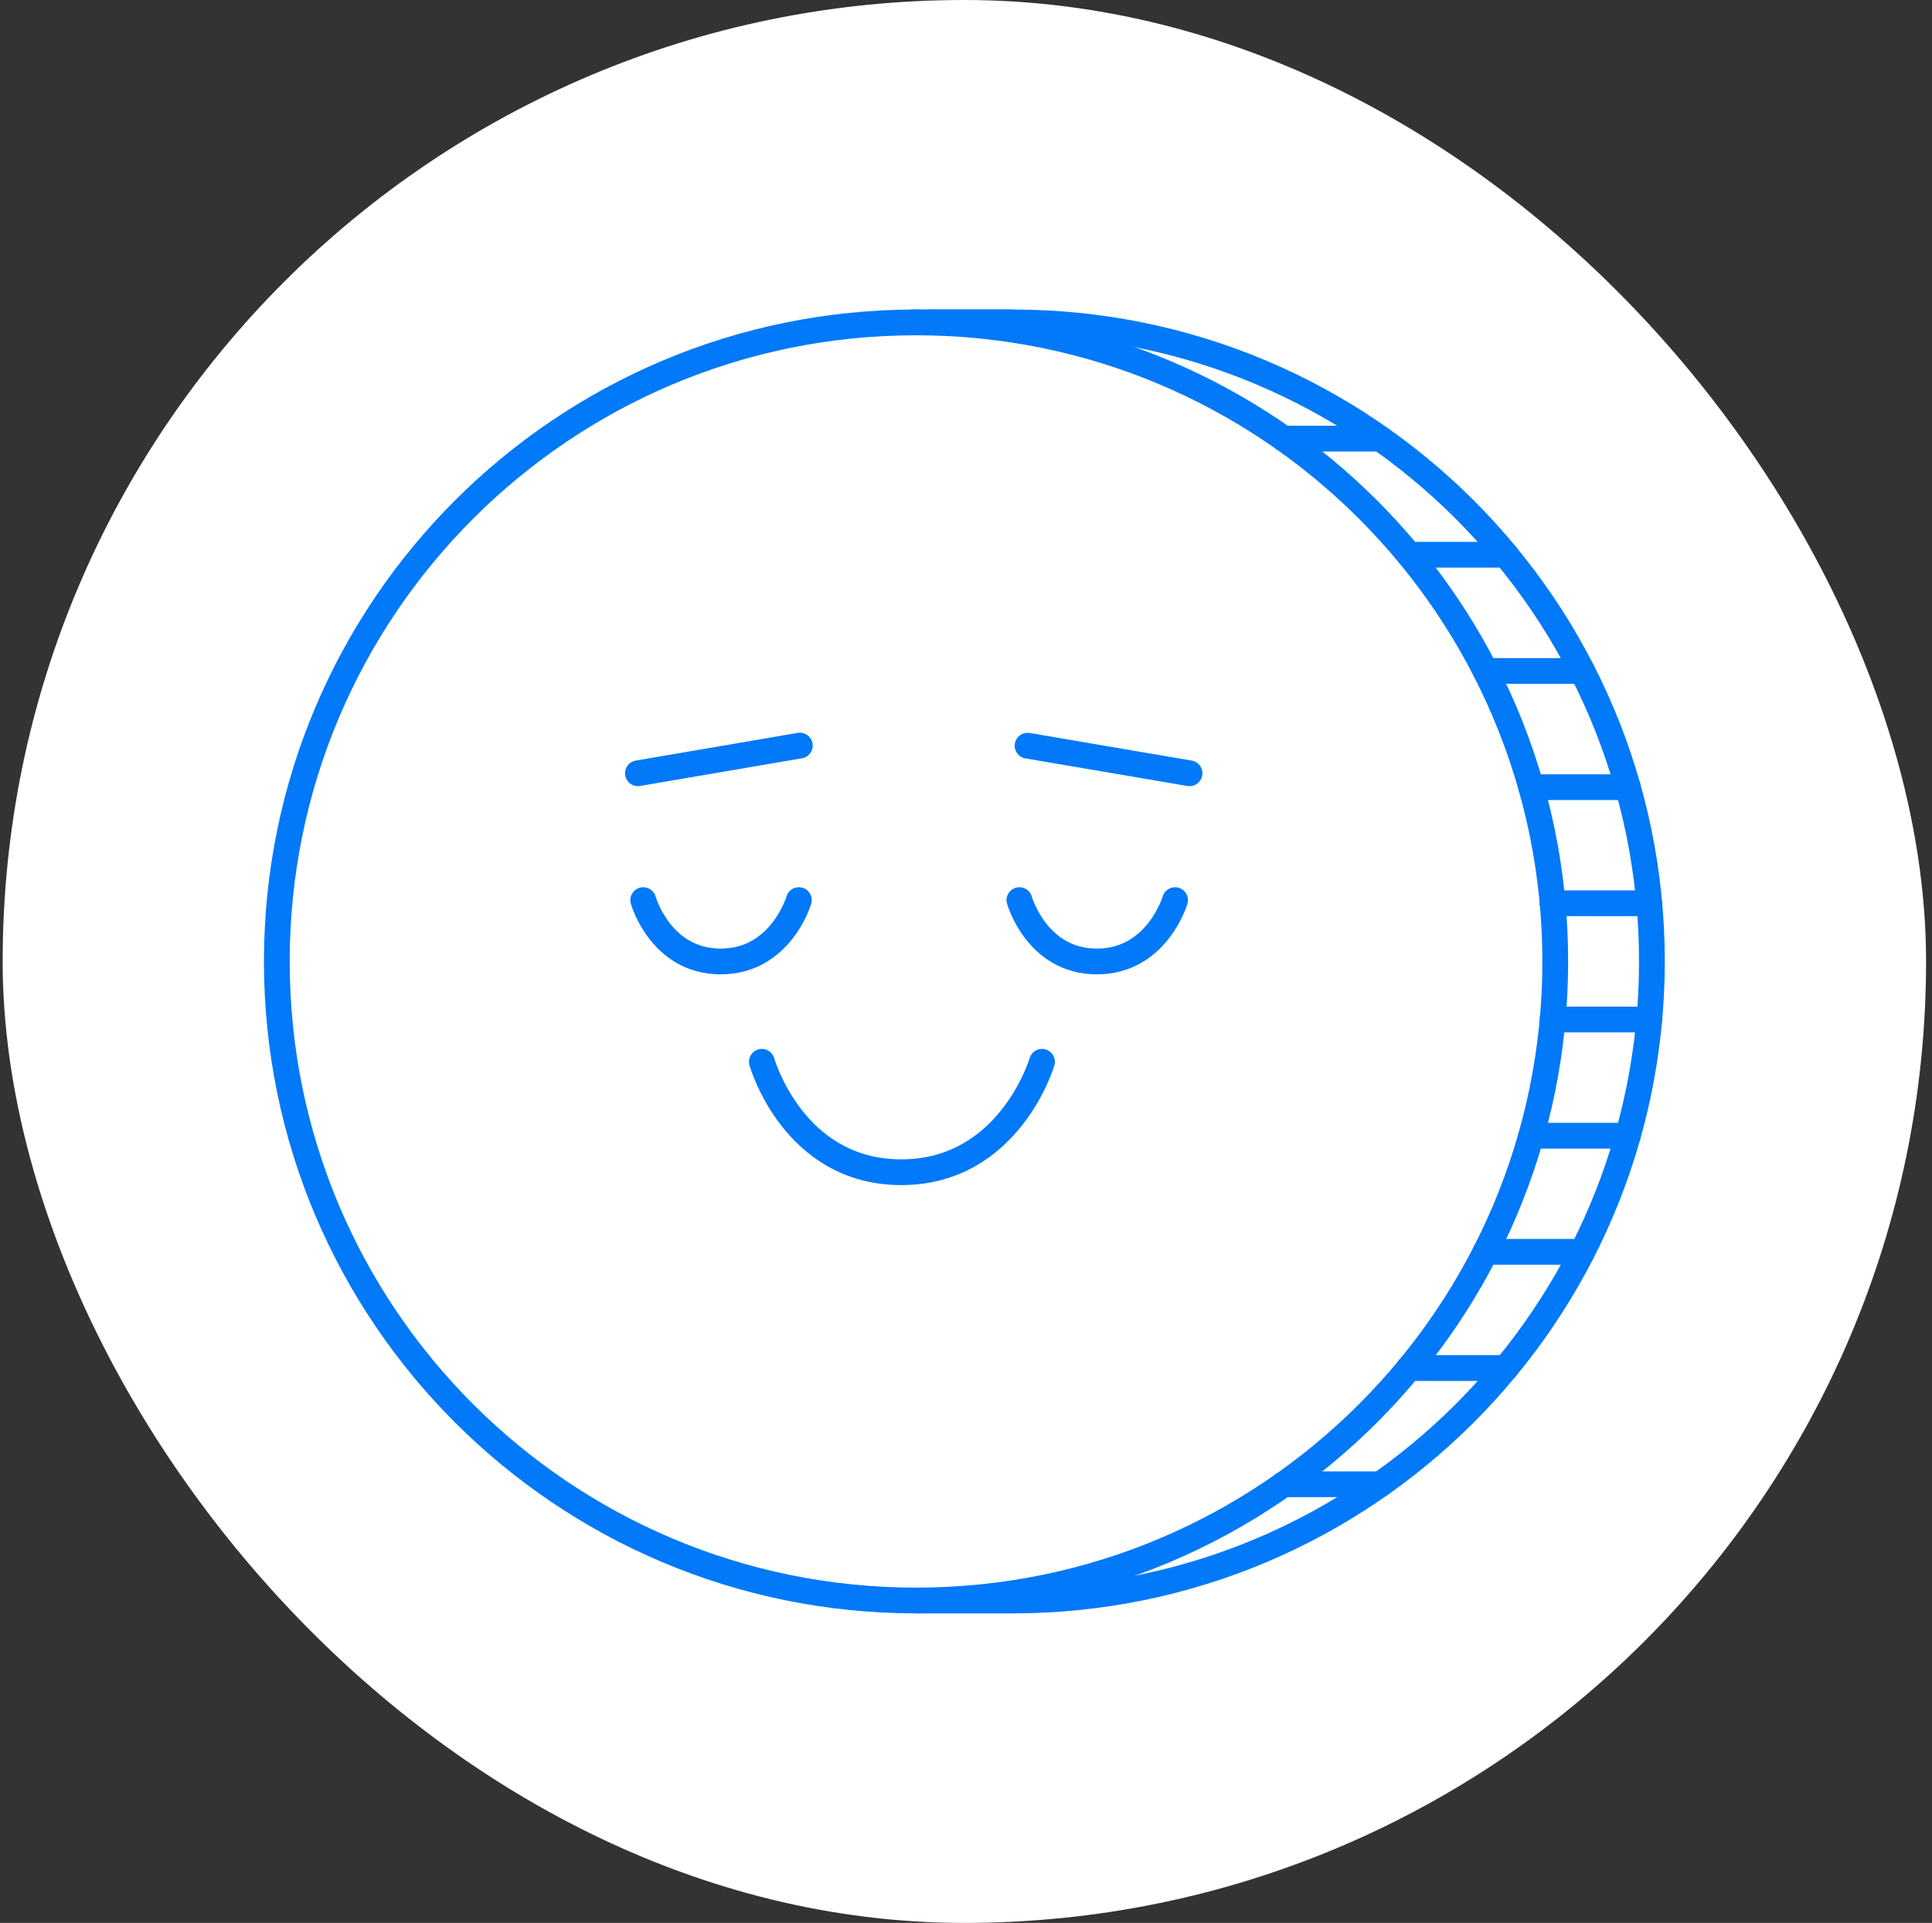<svg width="225" height="224" viewBox="0 0 225 224" fill="none" xmlns="http://www.w3.org/2000/svg">
<rect x="0" y="0" width="225" height="224" fill="#333333" stroke="none"/>
<g clip-path="url(#clip0_8455_1687)">
<rect x="0.31" width="224" height="224" fill="white"/>
<path d="M192.381 111.999C192.381 153.116 159.055 186.442 117.938 186.442H106.68C75.569 177.517 43.509 145.984 43.509 111.999C43.495 79.992 77.823 48.076 106.166 37.557C106.166 37.557 108.829 37.557 117.938 37.557C159.055 37.557 192.381 70.882 192.381 111.999Z" fill="white" stroke="#0179F8" stroke-width="3" stroke-linecap="round" stroke-linejoin="round"/>
<path d="M106.681 186.442C147.795 186.442 181.124 153.113 181.124 111.999C181.124 70.886 147.795 37.557 106.681 37.557C65.568 37.557 32.239 70.886 32.239 111.999C32.239 153.113 65.568 186.442 106.681 186.442Z" fill="white" stroke="#0179F8" stroke-width="3" stroke-linecap="round" stroke-linejoin="round"/>
<path d="M108.172 37.557H117.94" stroke="#0179F8" stroke-width="3" stroke-linecap="round" stroke-linejoin="round"/>
<path d="M149.486 51.096H160.744" stroke="#0179F8" stroke-width="3" stroke-linecap="round" stroke-linejoin="round"/>
<path d="M164.105 64.621H175.363" stroke="#0179F8" stroke-width="3" stroke-linecap="round" stroke-linejoin="round"/>
<path d="M173.003 78.16H184.261" stroke="#0179F8" stroke-width="3" stroke-linecap="round" stroke-linejoin="round"/>
<path d="M178.318 91.697H189.576" stroke="#0179F8" stroke-width="3" stroke-linecap="round" stroke-linejoin="round"/>
<path d="M180.804 105.223H192.075" stroke="#0179F8" stroke-width="3" stroke-linecap="round" stroke-linejoin="round"/>
<path d="M180.804 118.762H192.075" stroke="#0179F8" stroke-width="3" stroke-linecap="round" stroke-linejoin="round"/>
<path d="M178.318 132.301H189.576" stroke="#0179F8" stroke-width="3" stroke-linecap="round" stroke-linejoin="round"/>
<path d="M173.003 145.826H184.261" stroke="#0179F8" stroke-width="3" stroke-linecap="round" stroke-linejoin="round"/>
<path d="M164.105 159.365H175.363" stroke="#0179F8" stroke-width="3" stroke-linecap="round" stroke-linejoin="round"/>
<path d="M149.486 172.904H160.744" stroke="#0179F8" stroke-width="3" stroke-linecap="round" stroke-linejoin="round"/>
<path d="M88.726 123.688C88.726 123.688 92.347 136.551 104.96 136.551C117.574 136.551 121.351 123.688 121.351 123.688" stroke="#0179F8" stroke-width="3" stroke-linecap="round" stroke-linejoin="round"/>
<path d="M74.909 104.854C74.909 104.854 76.921 112.001 83.929 112.001C90.937 112.001 93.035 104.854 93.035 104.854" stroke="#0179F8" stroke-width="3" stroke-linecap="round" stroke-linejoin="round"/>
<path d="M118.721 104.854C118.721 104.854 120.733 112.001 127.74 112.001C134.748 112.001 136.847 104.854 136.847 104.854" stroke="#0179F8" stroke-width="3" stroke-linecap="round" stroke-linejoin="round"/>
<line x1="74.292" y1="90.077" x2="93.147" y2="86.854" stroke="#0179F8" stroke-width="3" stroke-linecap="round" stroke-linejoin="round"/>
<line x1="1.5" y1="-1.5" x2="20.629" y2="-1.5" transform="matrix(-0.986 -0.168 -0.168 0.986 139.757 91.809)" stroke="#0179F8" stroke-width="3" stroke-linecap="round" stroke-linejoin="round"/>
</g>
<defs>
<clipPath id="clip0_8455_1687">
<rect x="0.31" width="224" height="224" rx="112" fill="white"/>
</clipPath>
</defs>
</svg>
